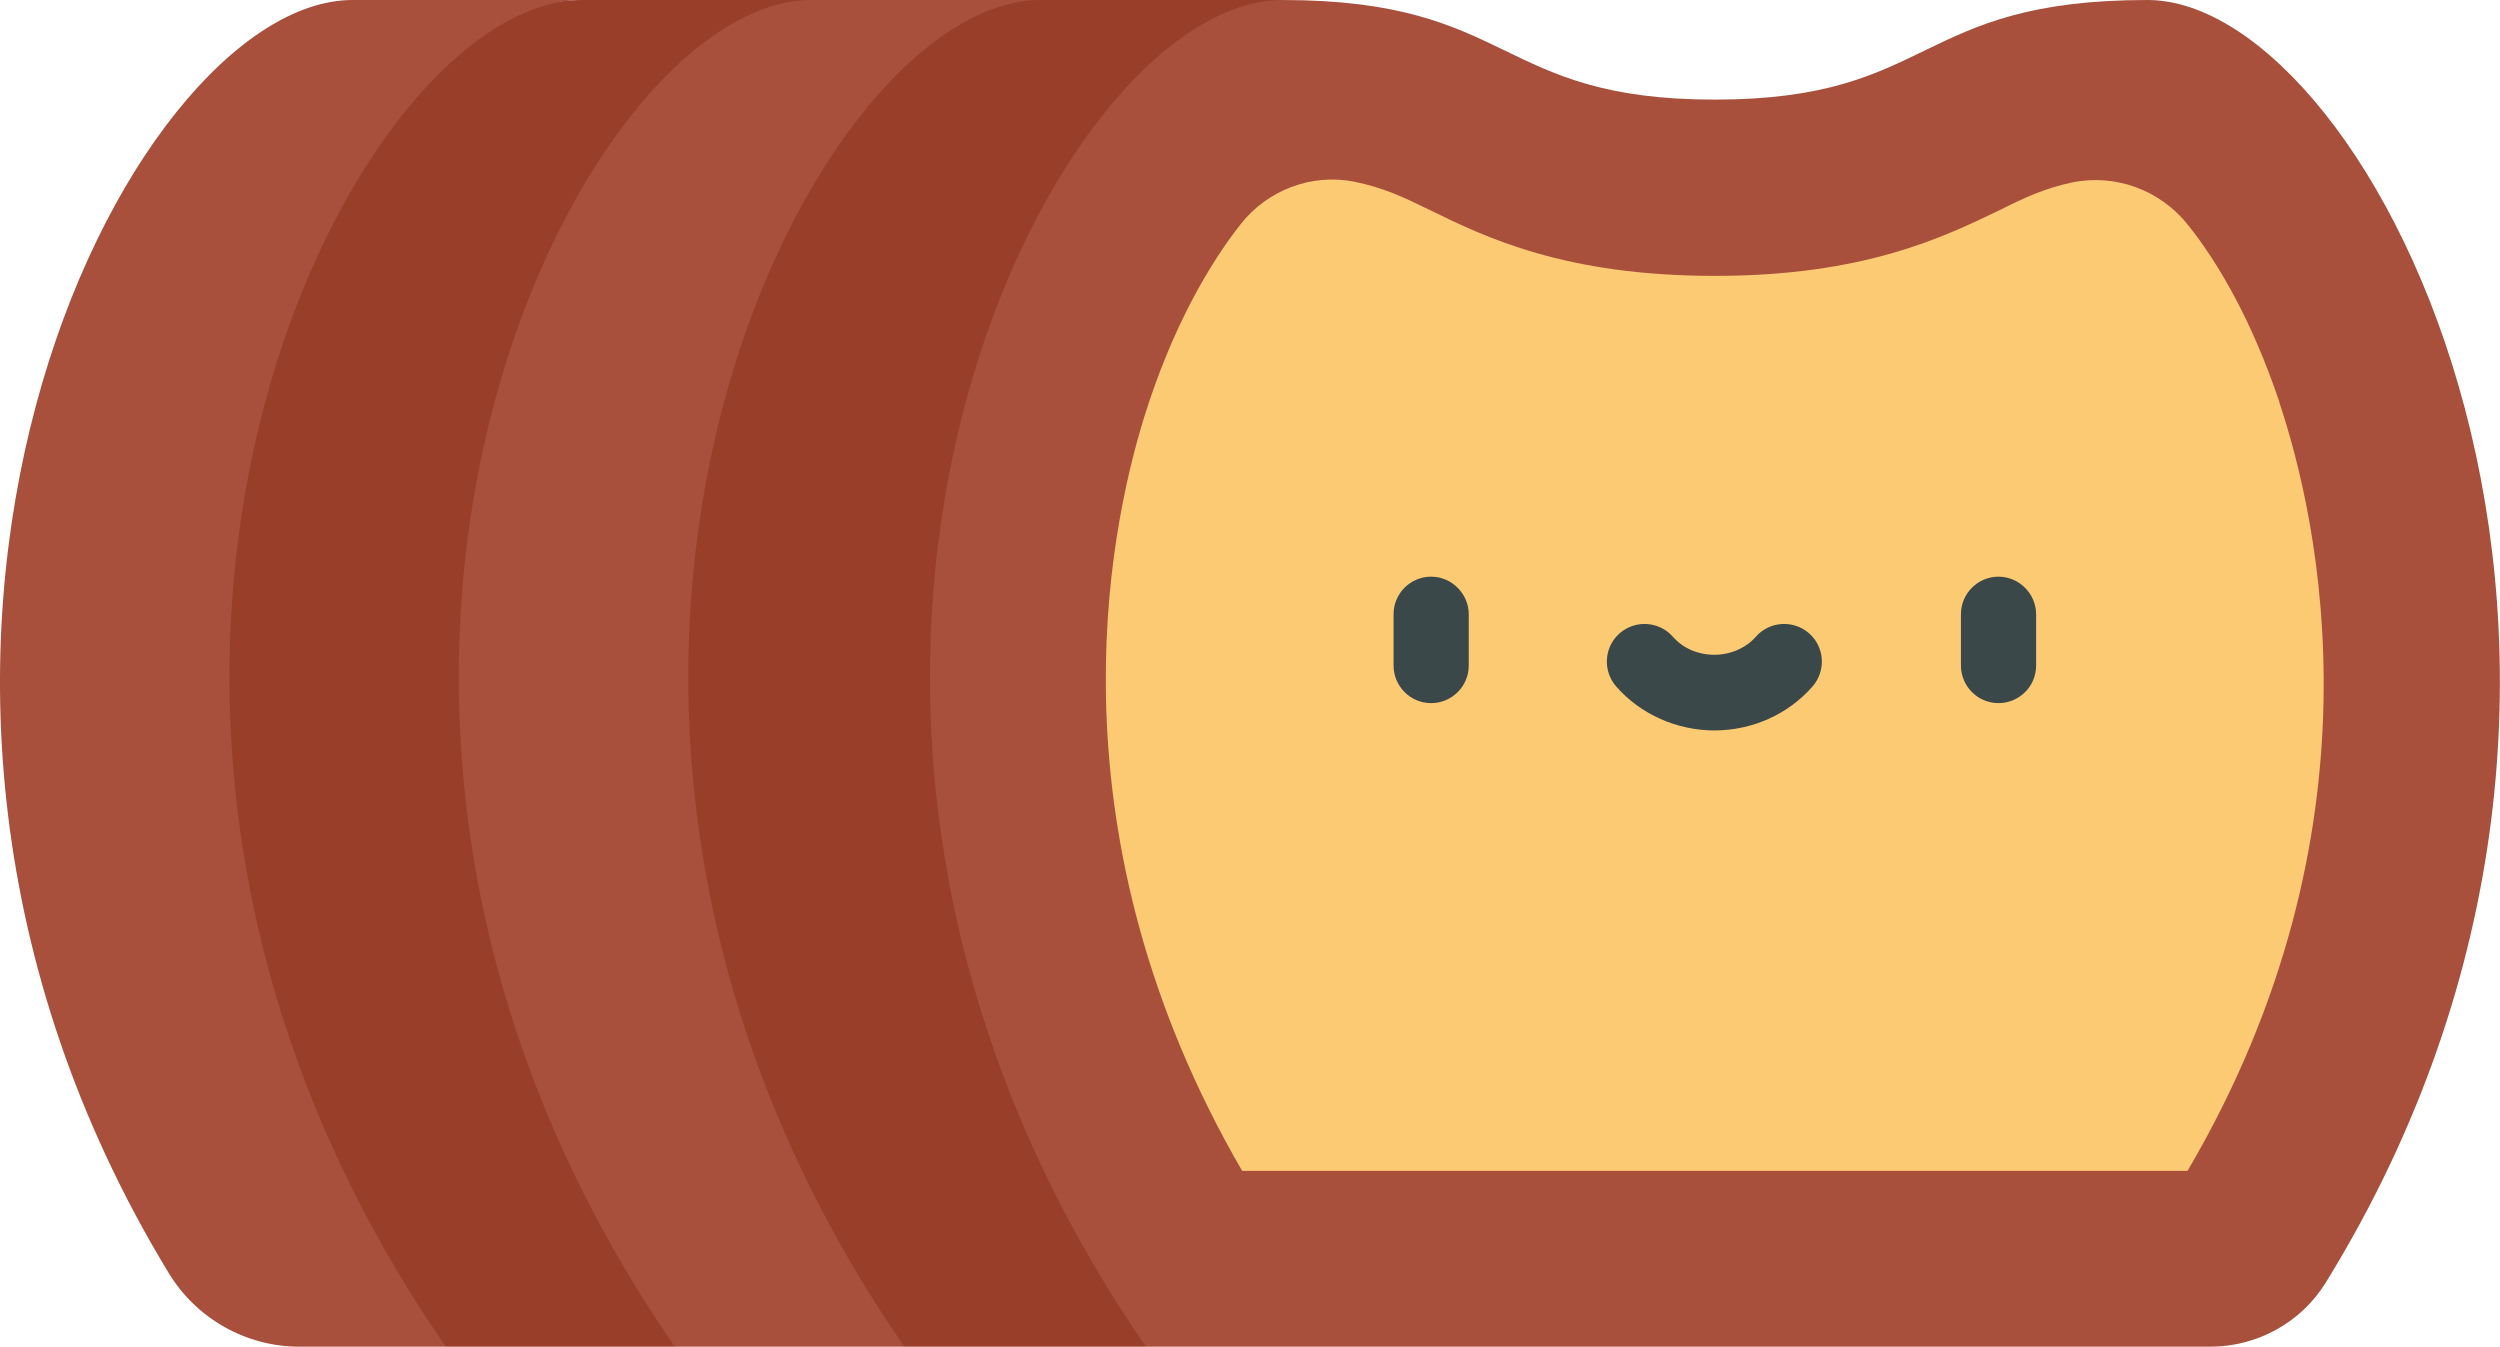 <?xml version="1.0" encoding="UTF-8"?><svg id="a" xmlns="http://www.w3.org/2000/svg" viewBox="0 0 512 275.8"><defs><style>.b{fill:#fdca74;}.c{fill:#993e29;}.d{fill:#a8503c;}.e{fill:#3b484a;}</style></defs><polygon class="c" points="213.1 0 166.1 0 124.7 65.4 124.7 145.8 145.4 246 185.2 275.8 234.7 275.8 262.6 0 213.1 0"/><path class="d" d="M439.8,0c-47.9,0-43.4,20.4-88.6,20.4S310.4,0,262.6,0s-119.6,142.9-27.9,275.8h218c9.6,0,18.6-5,23.6-13.1C554.7,135.6,486.1,0,439.8,0Z"/><path class="b" d="M466.8,82.3c-5.6-16.7-12.6-28.6-18.6-36.1-5.7-7.3-15-10.7-24-8.8-5.5,1.2-9.4,3-14.4,5.5-11.8,5.7-28,13.6-58.6,13.6s-46.8-7.8-58.6-13.6c-5.3-2.6-9.4-4.5-15.3-5.7-8.7-1.7-17.7,1.7-23.2,8.7-6.3,8-13.9,20.8-19.7,39.3-7.6,24.4-19.9,85.9,20,154.6h193.6c41.1-69.9,26.9-133.2,18.8-157.4Z"/><path class="c" d="M166.1,0h-47c-3,0-6,.4-9.1,1.3l-34.8,4.8-25.1,28.5L21.9,127.3l31,119.3,38.4,29.2h47l7.2-29.8-20.7-100.1V65.4L166.1,0"/><g><path class="d" d="M119.2,0h-47C26.1,0-42.1,134.6,34.6,260.8c5.7,9.3,15.8,15,26.7,15h30C-.5,142.9,71.3,0,119.2,0Z"/><path class="d" d="M138.2,275.8C46.5,142.9,118.3,0,166.1,0h47C165.3,0,93.5,142.9,185.2,275.8h-47Z"/></g><g><path class="e" d="M293.1,144c-4.3,0-7.7-3.5-7.7-7.7v-10.5c0-4.3,3.5-7.7,7.7-7.7s7.7,3.5,7.7,7.7v10.5c0,4.3-3.5,7.7-7.7,7.7Z"/><path class="e" d="M409.3,144c-4.3,0-7.7-3.5-7.7-7.7v-10.5c0-4.3,3.5-7.7,7.7-7.7s7.7,3.5,7.7,7.7v10.5c0,4.3-3.5,7.7-7.7,7.7Z"/><path class="e" d="M351.2,149.6c-7.8,0-15.2-3.3-20.2-9-2.8-3.2-2.5-8.1,.7-10.9,3.2-2.8,8.1-2.5,10.9,.7,2.1,2.4,5.2,3.7,8.5,3.7s6.5-1.4,8.5-3.7c2.8-3.2,7.7-3.5,10.9-.7s3.5,7.7,.7,10.9c-5,5.7-12.3,9-20.2,9Z"/></g></svg>
